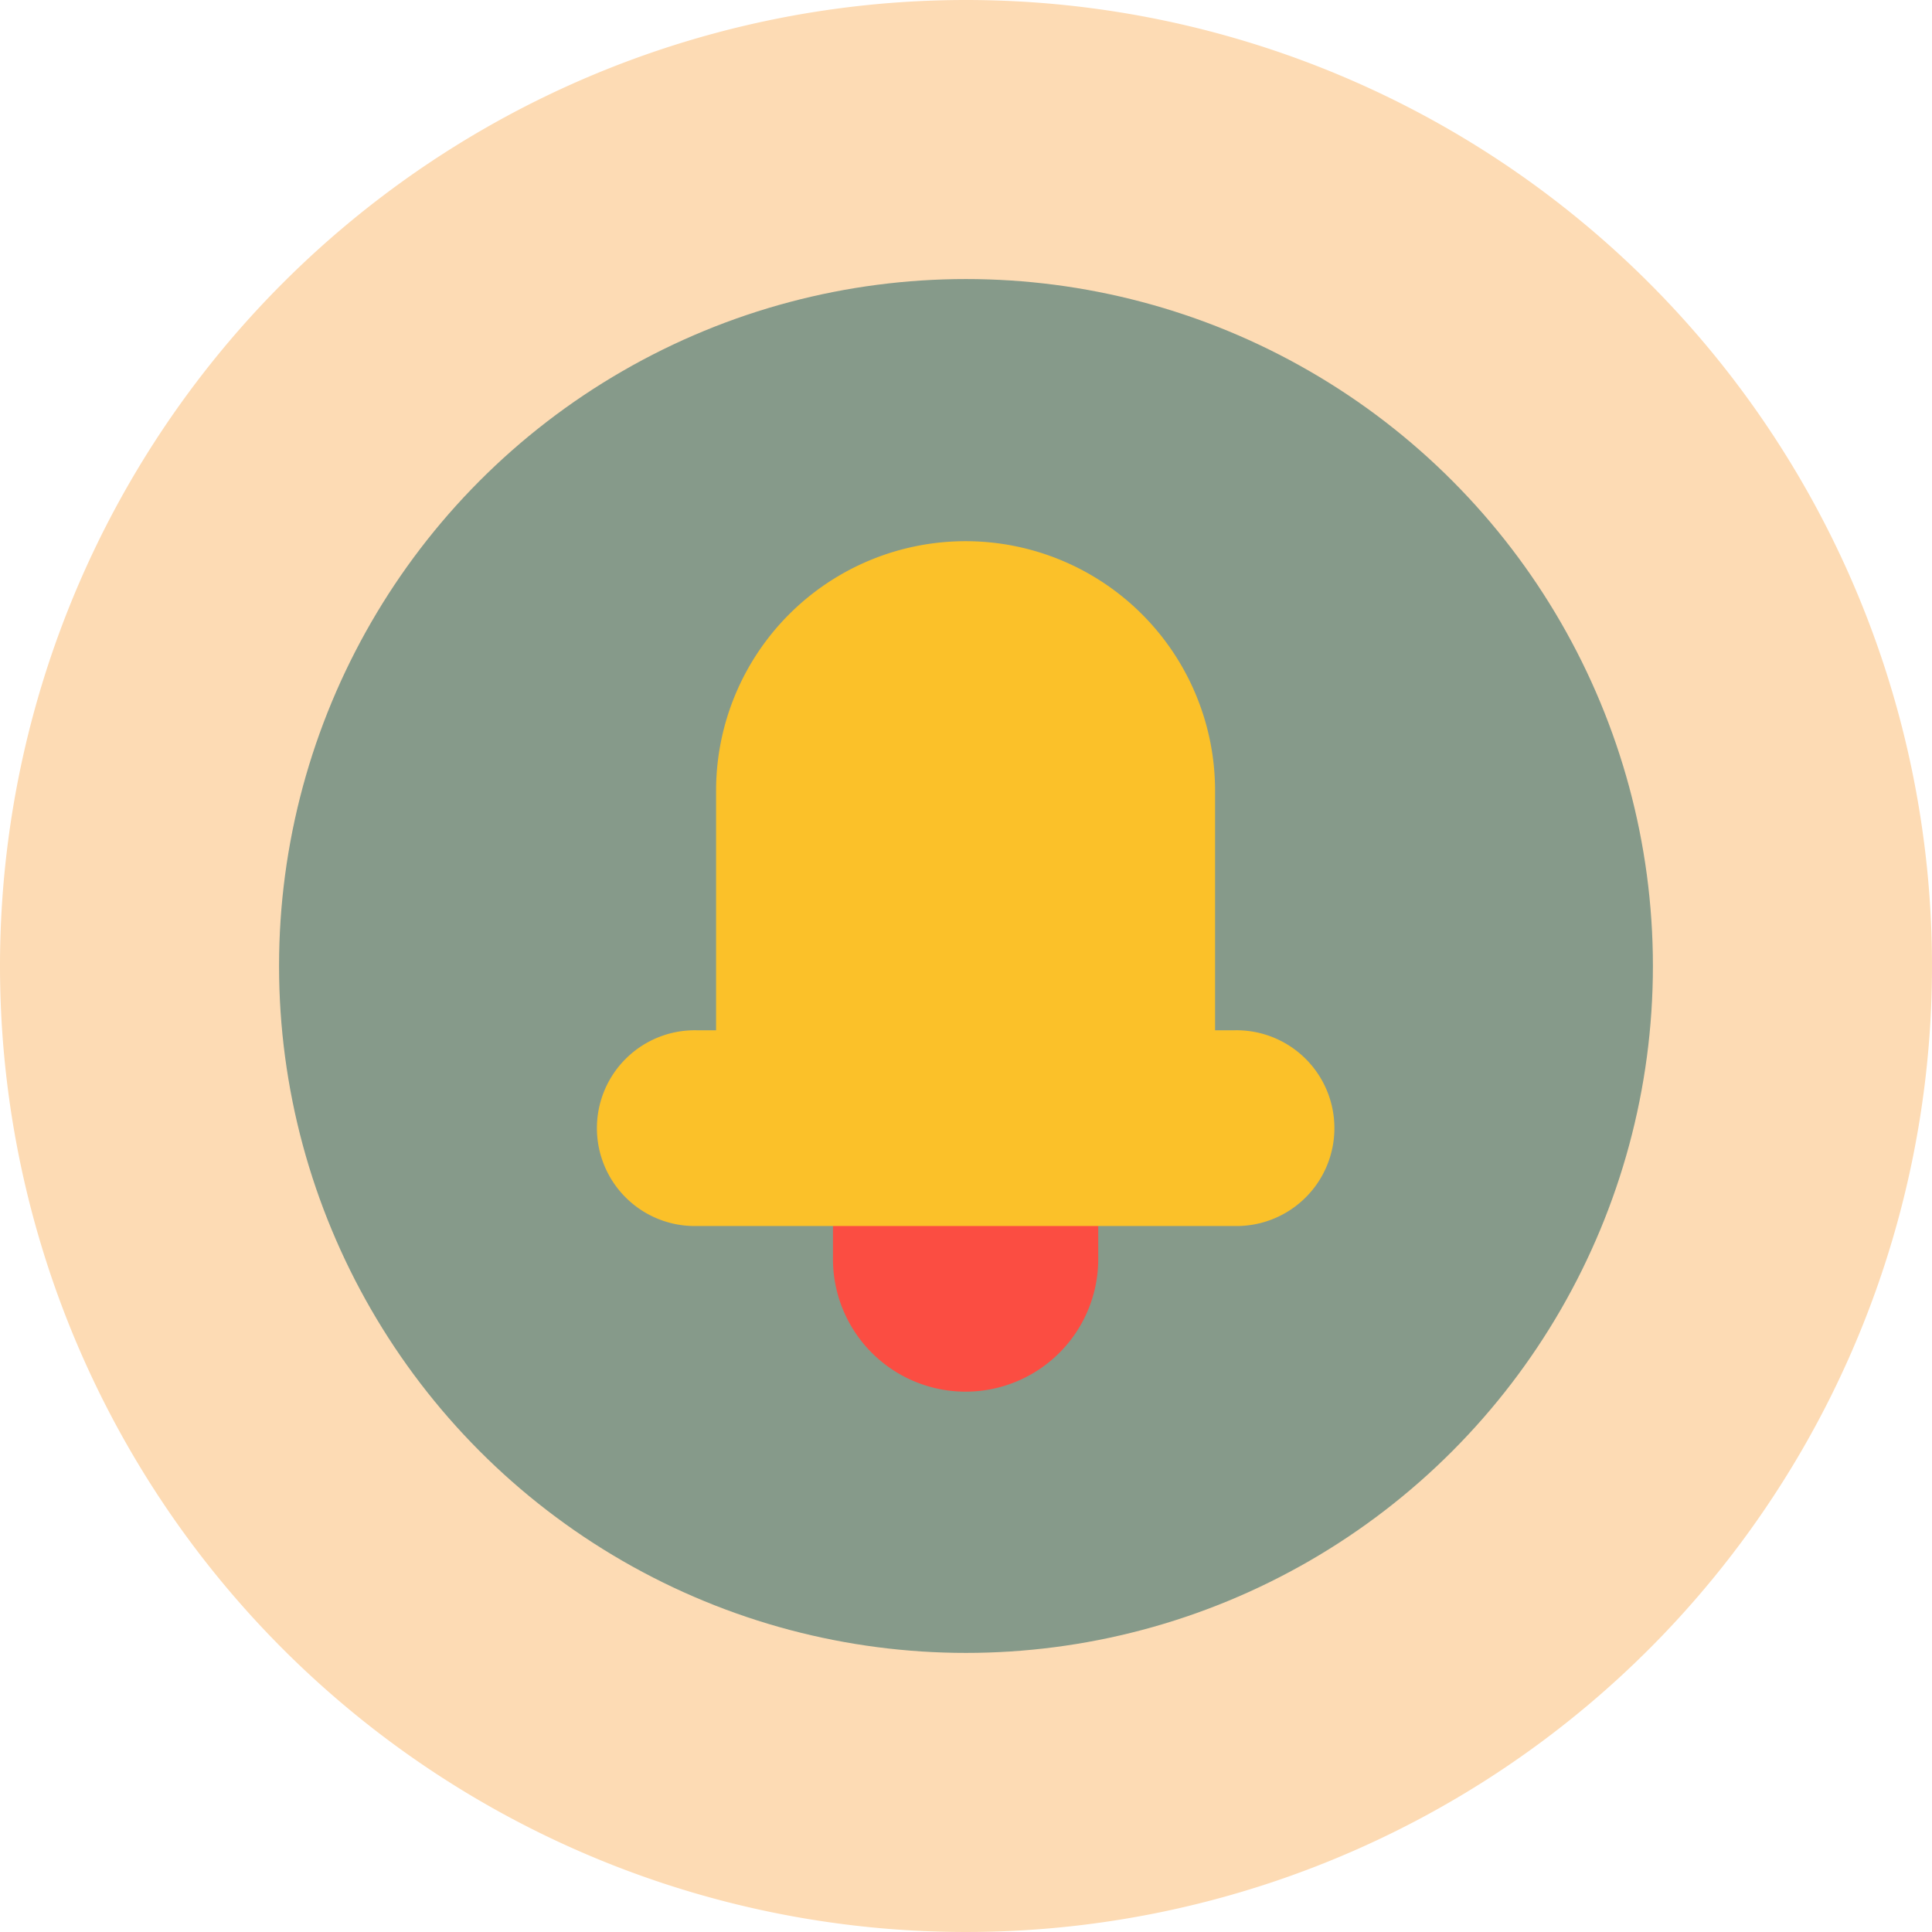<svg xmlns="http://www.w3.org/2000/svg" width="90" height="90" viewBox="0 0 90 90">
  <g id="Grupo_1098580" data-name="Grupo 1098580" transform="translate(-439.051 -1176.785)">
    <path id="Trazado_824488" data-name="Trazado 824488" d="M45,0A45,45,0,1,1,0,45,45,45,0,0,1,45,0Z" transform="translate(439.051 1176.785)" fill="#fddbb4"/>
    <g id="Layer_2" data-name="Layer 2" transform="translate(451.586 1189.32)">
      <g id="Layer_2_copy_12" data-name="Layer 2 copy 12">
        <g id="_57" data-name="57">
          <circle id="background" cx="32" cy="32" r="32" transform="translate(0.464 0.464)" fill="#869a8a"/>
          <g id="_57-2" data-name="57" transform="translate(15.336 12.674)">
            <path id="Trazado_874518" data-name="Trazado 874518" d="M207.25,337.66h12.357V340.9a6.179,6.179,0,1,1-12.357,0Z" transform="translate(-196.318 -307.538)" fill="#fb4d42"/>
            <path id="Trazado_874519" data-name="Trazado 874519" d="M150.658,122.785h-.926V111.624a11.622,11.622,0,1,0-23.245,0v11.161h-.924a4.56,4.56,0,1,0,0,9.119h25.1a4.56,4.56,0,1,0,0-9.119Z" transform="translate(-121 -100)" fill="#fbc129"/>
          </g>
        </g>
      </g>
    </g>
  </g>
</svg>
